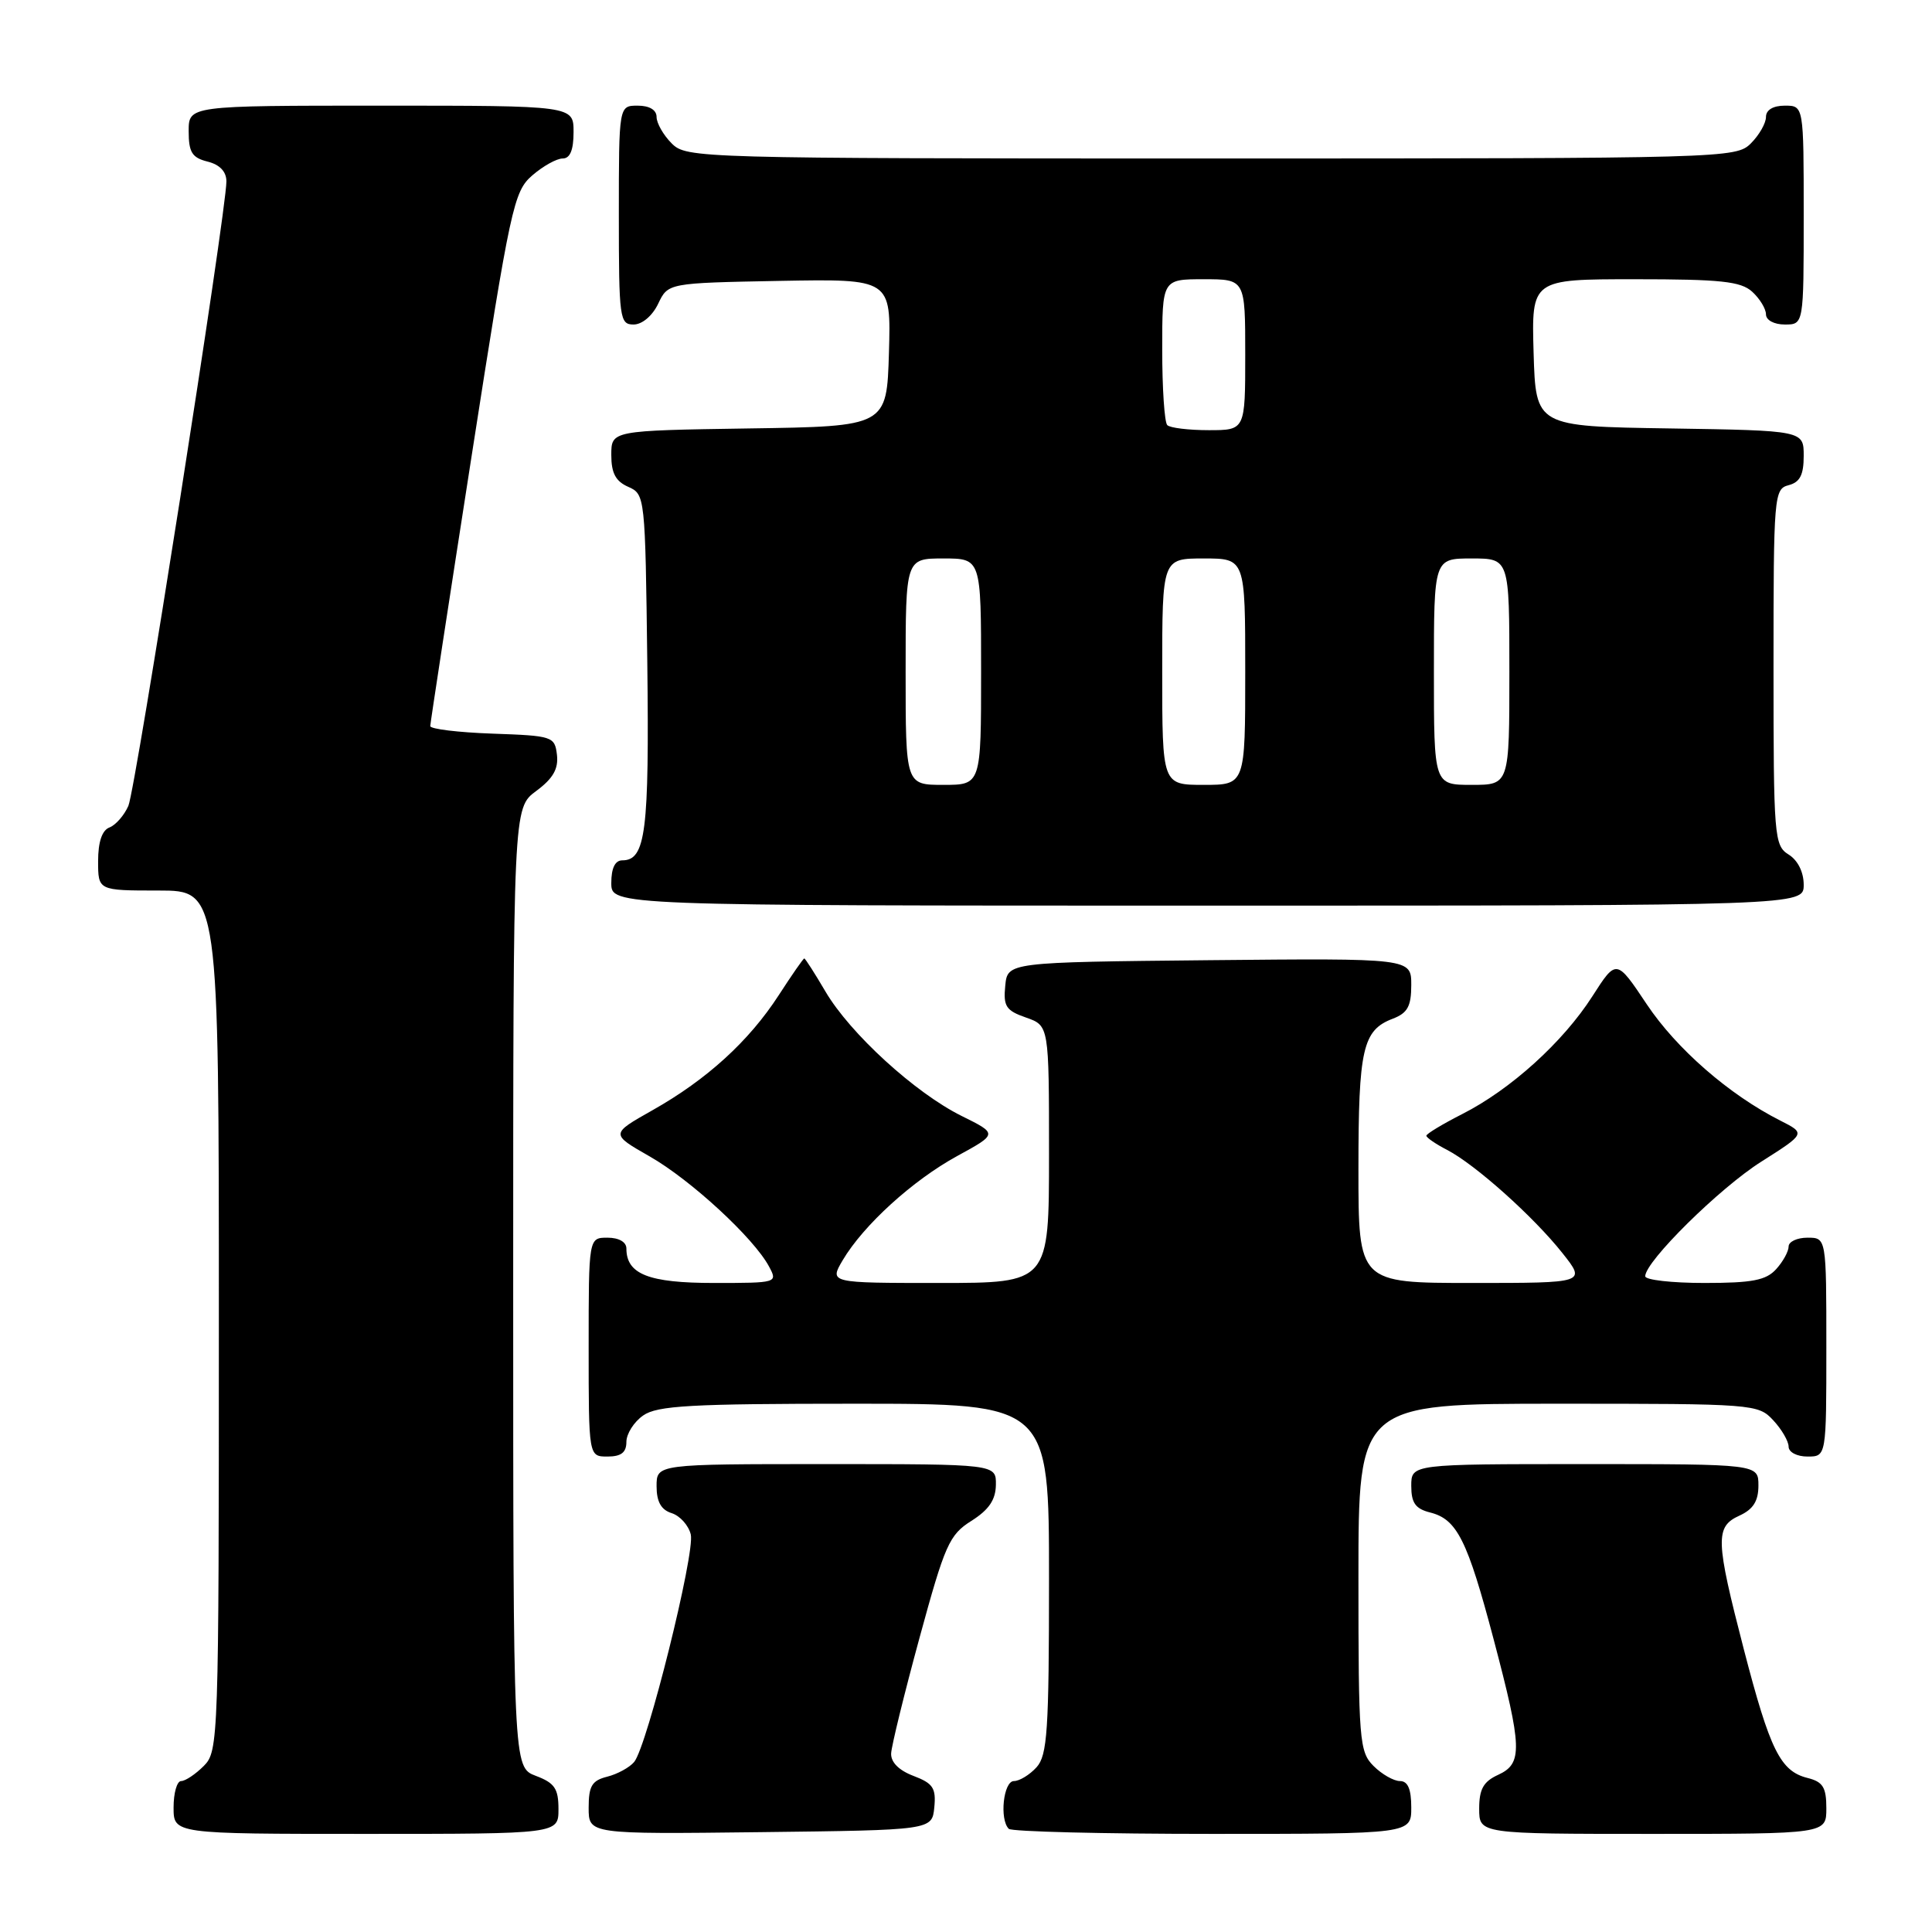 <?xml version="1.0" encoding="UTF-8" standalone="no"?>
<!DOCTYPE svg PUBLIC "-//W3C//DTD SVG 1.1//EN" "http://www.w3.org/Graphics/SVG/1.1/DTD/svg11.dtd" >
<svg xmlns="http://www.w3.org/2000/svg" xmlns:xlink="http://www.w3.org/1999/xlink" version="1.1" viewBox="0 0 256 256">
 <g >
 <path fill="currentColor"
d=" M 74.00 239.72 C 74.00 236.99 73.49 236.25 71.00 235.31 C 68.00 234.17 68.00 234.17 68.00 170.62 C 68.00 107.06 68.00 107.06 71.05 104.81 C 73.28 103.16 74.01 101.88 73.80 100.03 C 73.51 97.58 73.24 97.49 65.25 97.21 C 60.71 97.05 57.01 96.60 57.01 96.21 C 57.02 95.82 59.48 79.75 62.48 60.50 C 67.65 27.32 68.07 25.38 70.52 23.25 C 71.95 22.01 73.76 21.00 74.56 21.00 C 75.54 21.00 76.00 19.88 76.00 17.50 C 76.00 14.00 76.00 14.00 50.50 14.00 C 25.00 14.00 25.00 14.00 25.00 17.39 C 25.00 20.18 25.45 20.90 27.50 21.41 C 29.13 21.82 30.00 22.74 30.00 24.04 C 30.00 27.99 17.98 104.55 17.01 106.78 C 16.46 108.03 15.34 109.32 14.51 109.64 C 13.52 110.01 13.00 111.56 13.00 114.11 C 13.00 118.00 13.00 118.00 21.00 118.00 C 29.00 118.00 29.00 118.00 29.00 175.00 C 29.00 230.67 28.95 232.05 27.00 234.00 C 25.90 235.10 24.55 236.00 24.00 236.00 C 23.45 236.00 23.00 237.57 23.00 239.50 C 23.00 243.00 23.00 243.00 48.50 243.00 C 74.00 243.00 74.00 243.00 74.00 239.72 Z  M 123.80 239.49 C 124.05 236.93 123.63 236.30 121.05 235.32 C 119.11 234.59 118.03 233.50 118.08 232.34 C 118.13 231.33 119.82 224.43 121.84 217.02 C 125.21 204.66 125.78 203.37 128.72 201.52 C 131.03 200.06 131.93 198.74 131.96 196.75 C 132.00 194.00 132.00 194.00 109.50 194.00 C 87.00 194.00 87.00 194.00 87.00 196.93 C 87.00 198.99 87.60 200.06 89.00 200.50 C 90.10 200.85 91.24 202.12 91.53 203.32 C 92.13 205.76 85.75 231.39 84.03 233.47 C 83.42 234.20 81.81 235.08 80.46 235.42 C 78.43 235.93 78.00 236.65 78.00 239.54 C 78.00 243.04 78.00 243.04 100.75 242.77 C 123.50 242.50 123.50 242.50 123.80 239.49 Z  M 187.00 239.50 C 187.00 237.06 186.55 236.00 185.50 236.00 C 184.68 236.00 183.10 235.10 182.00 234.00 C 180.12 232.12 180.00 230.67 180.00 209.00 C 180.00 186.00 180.00 186.00 206.46 186.00 C 232.39 186.00 232.96 186.04 234.96 188.19 C 236.08 189.39 237.00 190.97 237.00 191.69 C 237.00 192.42 238.10 193.00 239.50 193.00 C 242.00 193.00 242.00 193.00 242.00 178.50 C 242.00 164.00 242.00 164.00 239.50 164.00 C 238.12 164.00 237.00 164.53 237.00 165.17 C 237.00 165.82 236.26 167.17 235.35 168.17 C 234.01 169.65 232.18 170.00 225.85 170.00 C 221.53 170.00 218.00 169.60 218.00 169.11 C 218.00 167.15 227.85 157.42 233.39 153.92 C 239.27 150.19 239.27 150.19 235.89 148.48 C 229.13 145.06 222.16 138.99 218.21 133.08 C 214.18 127.04 214.18 127.04 210.98 132.04 C 207.09 138.10 200.16 144.37 193.75 147.62 C 191.14 148.95 189.00 150.24 189.00 150.49 C 189.00 150.74 190.24 151.59 191.75 152.37 C 195.49 154.31 203.21 161.22 207.03 166.04 C 210.17 170.00 210.17 170.00 195.08 170.00 C 180.00 170.00 180.00 170.00 180.00 154.93 C 180.00 138.96 180.56 136.50 184.56 134.98 C 186.51 134.23 187.00 133.34 187.00 130.51 C 187.00 126.97 187.00 126.97 160.25 127.23 C 133.50 127.50 133.50 127.50 133.20 130.63 C 132.93 133.34 133.30 133.91 135.95 134.83 C 139.00 135.90 139.00 135.90 139.00 152.95 C 139.00 170.00 139.00 170.00 124.44 170.00 C 109.89 170.00 109.89 170.00 111.66 166.99 C 114.41 162.34 120.95 156.39 126.85 153.17 C 132.21 150.24 132.21 150.24 127.42 147.87 C 121.25 144.81 112.63 136.93 109.37 131.37 C 107.96 128.97 106.70 127.00 106.57 127.00 C 106.44 127.00 104.92 129.19 103.18 131.88 C 99.23 137.97 93.66 143.05 86.46 147.11 C 80.88 150.26 80.88 150.26 86.10 153.24 C 91.53 156.34 99.89 164.05 101.90 167.82 C 103.06 169.98 102.99 170.00 94.61 170.00 C 85.94 170.00 83.00 168.84 83.00 165.43 C 83.00 164.57 82.00 164.00 80.50 164.00 C 78.00 164.00 78.00 164.00 78.00 178.50 C 78.00 193.00 78.00 193.00 80.50 193.00 C 82.31 193.00 83.00 192.46 83.00 191.06 C 83.00 189.99 84.00 188.41 85.22 187.56 C 87.09 186.25 91.51 186.00 113.22 186.00 C 139.00 186.00 139.00 186.00 139.00 209.17 C 139.00 229.33 138.78 232.58 137.35 234.17 C 136.43 235.18 135.08 236.00 134.35 236.00 C 132.96 236.00 132.41 241.08 133.67 242.33 C 134.03 242.70 146.18 243.00 160.67 243.00 C 187.00 243.00 187.00 243.00 187.00 239.50 Z  M 242.00 239.61 C 242.00 236.83 241.55 236.10 239.51 235.59 C 235.91 234.69 234.54 231.92 231.08 218.60 C 227.30 204.00 227.24 202.30 230.50 200.82 C 232.31 199.99 233.00 198.90 233.00 196.84 C 233.00 194.00 233.00 194.00 210.00 194.00 C 187.00 194.00 187.00 194.00 187.00 196.89 C 187.00 199.14 187.55 199.92 189.49 200.41 C 193.06 201.30 194.43 204.04 197.91 217.20 C 201.72 231.63 201.79 233.68 198.50 235.18 C 196.56 236.07 196.00 237.07 196.00 239.66 C 196.00 243.00 196.00 243.00 219.00 243.00 C 242.00 243.00 242.00 243.00 242.00 239.61 Z  M 239.00 117.24 C 239.00 115.56 238.22 113.99 237.00 113.23 C 235.09 112.04 235.00 110.90 235.00 88.40 C 235.00 65.65 235.07 64.79 237.00 64.29 C 238.50 63.90 239.00 62.93 239.00 60.41 C 239.00 57.05 239.00 57.05 221.25 56.77 C 203.50 56.50 203.50 56.50 203.21 46.75 C 202.93 37.00 202.93 37.00 216.64 37.00 C 227.99 37.00 230.66 37.28 232.17 38.65 C 233.18 39.57 234.00 40.92 234.00 41.65 C 234.00 42.42 235.07 43.00 236.50 43.00 C 239.00 43.00 239.00 43.00 239.00 28.50 C 239.00 14.00 239.00 14.00 236.50 14.00 C 234.94 14.00 234.00 14.57 234.00 15.50 C 234.00 16.33 233.10 17.90 232.00 19.00 C 230.04 20.96 228.67 21.00 160.50 21.00 C 92.33 21.00 90.96 20.96 89.00 19.00 C 87.90 17.90 87.00 16.32 87.00 15.50 C 87.00 14.57 86.06 14.00 84.50 14.00 C 82.00 14.00 82.00 14.00 82.00 28.50 C 82.00 42.20 82.11 43.00 83.95 43.00 C 85.08 43.00 86.44 41.86 87.21 40.25 C 88.52 37.50 88.52 37.50 103.30 37.22 C 118.07 36.95 118.07 36.95 117.79 46.72 C 117.50 56.50 117.50 56.50 99.25 56.77 C 81.00 57.05 81.00 57.05 81.00 60.29 C 81.00 62.69 81.58 63.78 83.25 64.51 C 85.47 65.49 85.50 65.75 85.77 87.78 C 86.04 110.22 85.56 114.00 82.46 114.00 C 81.50 114.00 81.00 115.03 81.00 117.00 C 81.00 120.00 81.00 120.00 160.00 120.00 C 239.00 120.00 239.00 120.00 239.00 117.24 Z  M 120.00 89.00 C 120.00 74.00 120.00 74.00 125.00 74.00 C 130.00 74.00 130.00 74.00 130.00 89.00 C 130.00 104.00 130.00 104.00 125.00 104.00 C 120.00 104.00 120.00 104.00 120.00 89.00 Z  M 154.00 89.00 C 154.00 74.00 154.00 74.00 159.50 74.00 C 165.00 74.00 165.00 74.00 165.00 89.00 C 165.00 104.00 165.00 104.00 159.50 104.00 C 154.00 104.00 154.00 104.00 154.00 89.00 Z  M 190.00 89.00 C 190.00 74.00 190.00 74.00 195.00 74.00 C 200.00 74.00 200.00 74.00 200.00 89.00 C 200.00 104.00 200.00 104.00 195.00 104.00 C 190.00 104.00 190.00 104.00 190.00 89.00 Z  M 154.67 56.33 C 154.30 55.97 154.00 51.47 154.00 46.33 C 154.00 37.00 154.00 37.00 159.50 37.00 C 165.00 37.00 165.00 37.00 165.00 47.00 C 165.00 57.00 165.00 57.00 160.17 57.00 C 157.51 57.00 155.03 56.70 154.67 56.33 Z "/>
</g>
</svg>